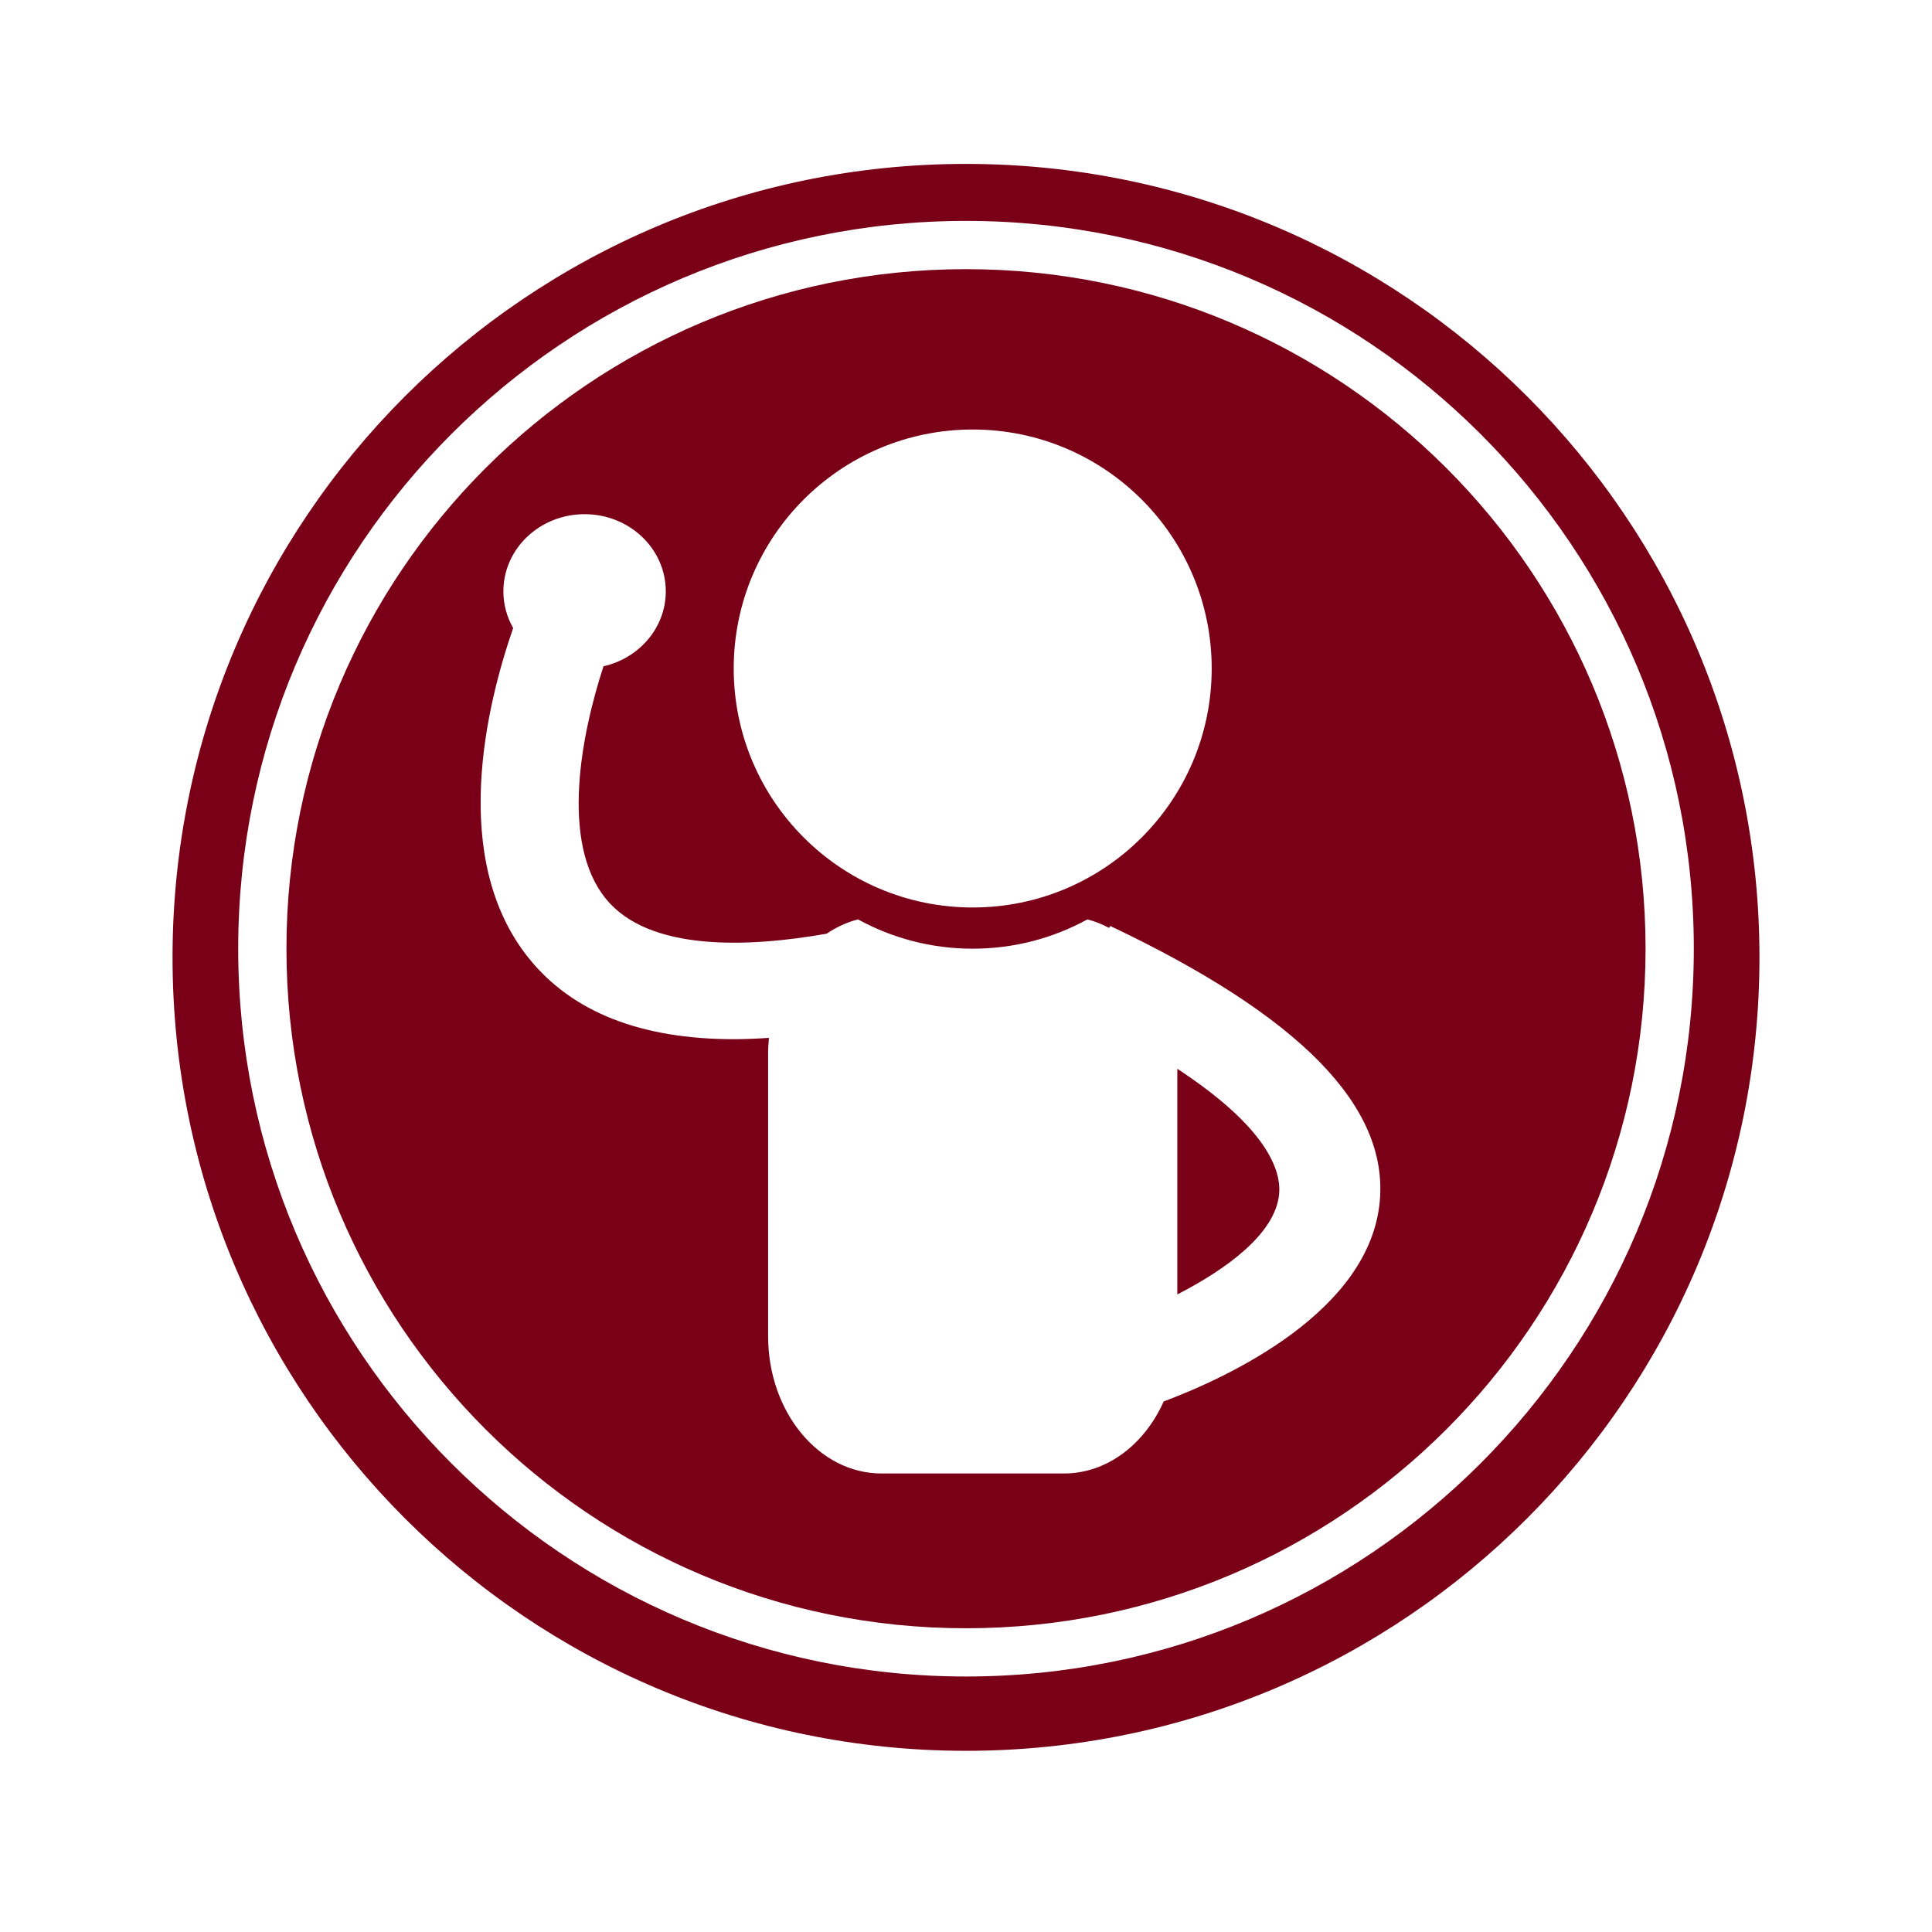 <?xml version="1.0" encoding="utf-8"?>
<!-- Generator: Adobe Illustrator 16.0.0, SVG Export Plug-In . SVG Version: 6.00 Build 0)  -->
<!DOCTYPE svg PUBLIC "-//W3C//DTD SVG 1.1//EN" "http://www.w3.org/Graphics/SVG/1.1/DTD/svg11.dtd">
<svg version="1.1" xmlns="http://www.w3.org/2000/svg" xmlns:xlink="http://www.w3.org/1999/xlink" x="0px" y="0px" width="192px"
	 height="192px" viewBox="0 0 192 192" enable-background="new 0 0 192 192" xml:space="preserve">
<g id="NOTICIAS23">
</g>
<g id="CALENDARI">
</g>
<g id="INCIDENCIES">
</g>
<g id="ACCEDIR">
</g>
<g id="SORTIR">
</g>
<g id="REGISTRE">
</g>
<g id="TUTORIAL">
</g>
<g id="TUTORIAL2">
</g>
<g id="CONVO">
</g>
<g id="COMUNICAT">
</g>
<g id="DIADA">
</g>
<g id="DIADA_2">
	<path fill="#790016" d="M96,16.289c-43.549,0-78.853,35.303-78.853,78.853c0,43.549,35.304,78.852,78.853,78.852
		s78.853-35.303,78.853-78.852C174.853,51.592,139.549,16.289,96,16.289z M96,166.609c-39.945,0-72.328-32.383-72.328-72.328
		c0-39.946,32.383-72.328,72.328-72.328c39.946,0,72.329,32.382,72.329,72.328C168.329,134.226,135.946,166.609,96,166.609z"/>
	<g>
		<path fill="#790016" d="M96,26.748c-37.298,0-67.533,30.236-67.533,67.533c0,37.298,30.235,67.534,67.533,67.534
			c37.299,0,67.534-30.236,67.534-67.534C163.534,56.983,133.299,26.748,96,26.748z M96.667,42.684
			c13.117,0,23.75,10.634,23.75,23.75c0,13.117-10.633,23.751-23.75,23.751S72.916,79.551,72.916,66.434
			C72.916,53.317,83.55,42.684,96.667,42.684z M137.123,119.349c-0.973,11.018-15.102,17.534-21.478,19.927
			c-1.905,4.263-5.63,7.158-9.913,7.158H87.6c-6.223,0-11.267-6.112-11.267-13.651v-28.061c0-0.536,0.034-1.06,0.084-1.58
			c-1.188,0.078-2.353,0.132-3.469,0.132c-9.237,0-16.065-2.68-20.373-8.016c-8.016-9.93-4.173-25.367-1.577-32.843
			c-0.62-1.085-0.972-2.328-0.972-3.649c0-4.234,3.612-7.667,8.069-7.667c4.458,0,8.07,3.432,8.07,7.667
			c0,3.619-2.641,6.644-6.19,7.449c-2.199,6.711-4.325,17.469,0.219,23.084c4.284,5.295,14.167,4.863,21.954,3.491
			c0.964-0.647,2.008-1.139,3.118-1.422c3.384,1.855,7.269,2.912,11.4,2.912s8.016-1.057,11.399-2.912
			c0.752,0.192,1.471,0.484,2.159,0.848l0.114-0.194C129.193,100.976,137.955,109.915,137.123,119.349z"/>
		<path fill="#790016" d="M117,106.216v22.421c4.788-2.454,9.775-6.015,10.121-10.007C127.318,116.341,125.971,112.099,117,106.216z
			"/>
	</g>
</g>
<g id="ENTRENO">
</g>
<g id="ENTRENO2">
</g>
<g id="DELEGACIÓ2">
</g>
<g id="EVENTO_SOCIAL">
</g>
<g id="ev2">
</g>
<g id="MAIL">
</g>
<g id="TELEFONO">
</g>
<g id="TLF_EMERG">
</g>
<g id="TRANS">
</g>
<g id="ACOMPAÑANT">
</g>
<g id="CONTRASEÑA">
</g>
<g id="CONTRA_x5F_2">
</g>
<g id="DADES_PERSONALS">
</g>
<g id="DADES_PERSONALS2">
</g>
<g id="EDITAR">
</g>
<g id="DELEGACIÓ">
</g>
<g id="PERFIL">
</g>
<g id="CONFIRMATS">
</g>
<g id="NO_CONFIRM">
</g>
<g id="CASTELLERS">
</g>
</svg>
